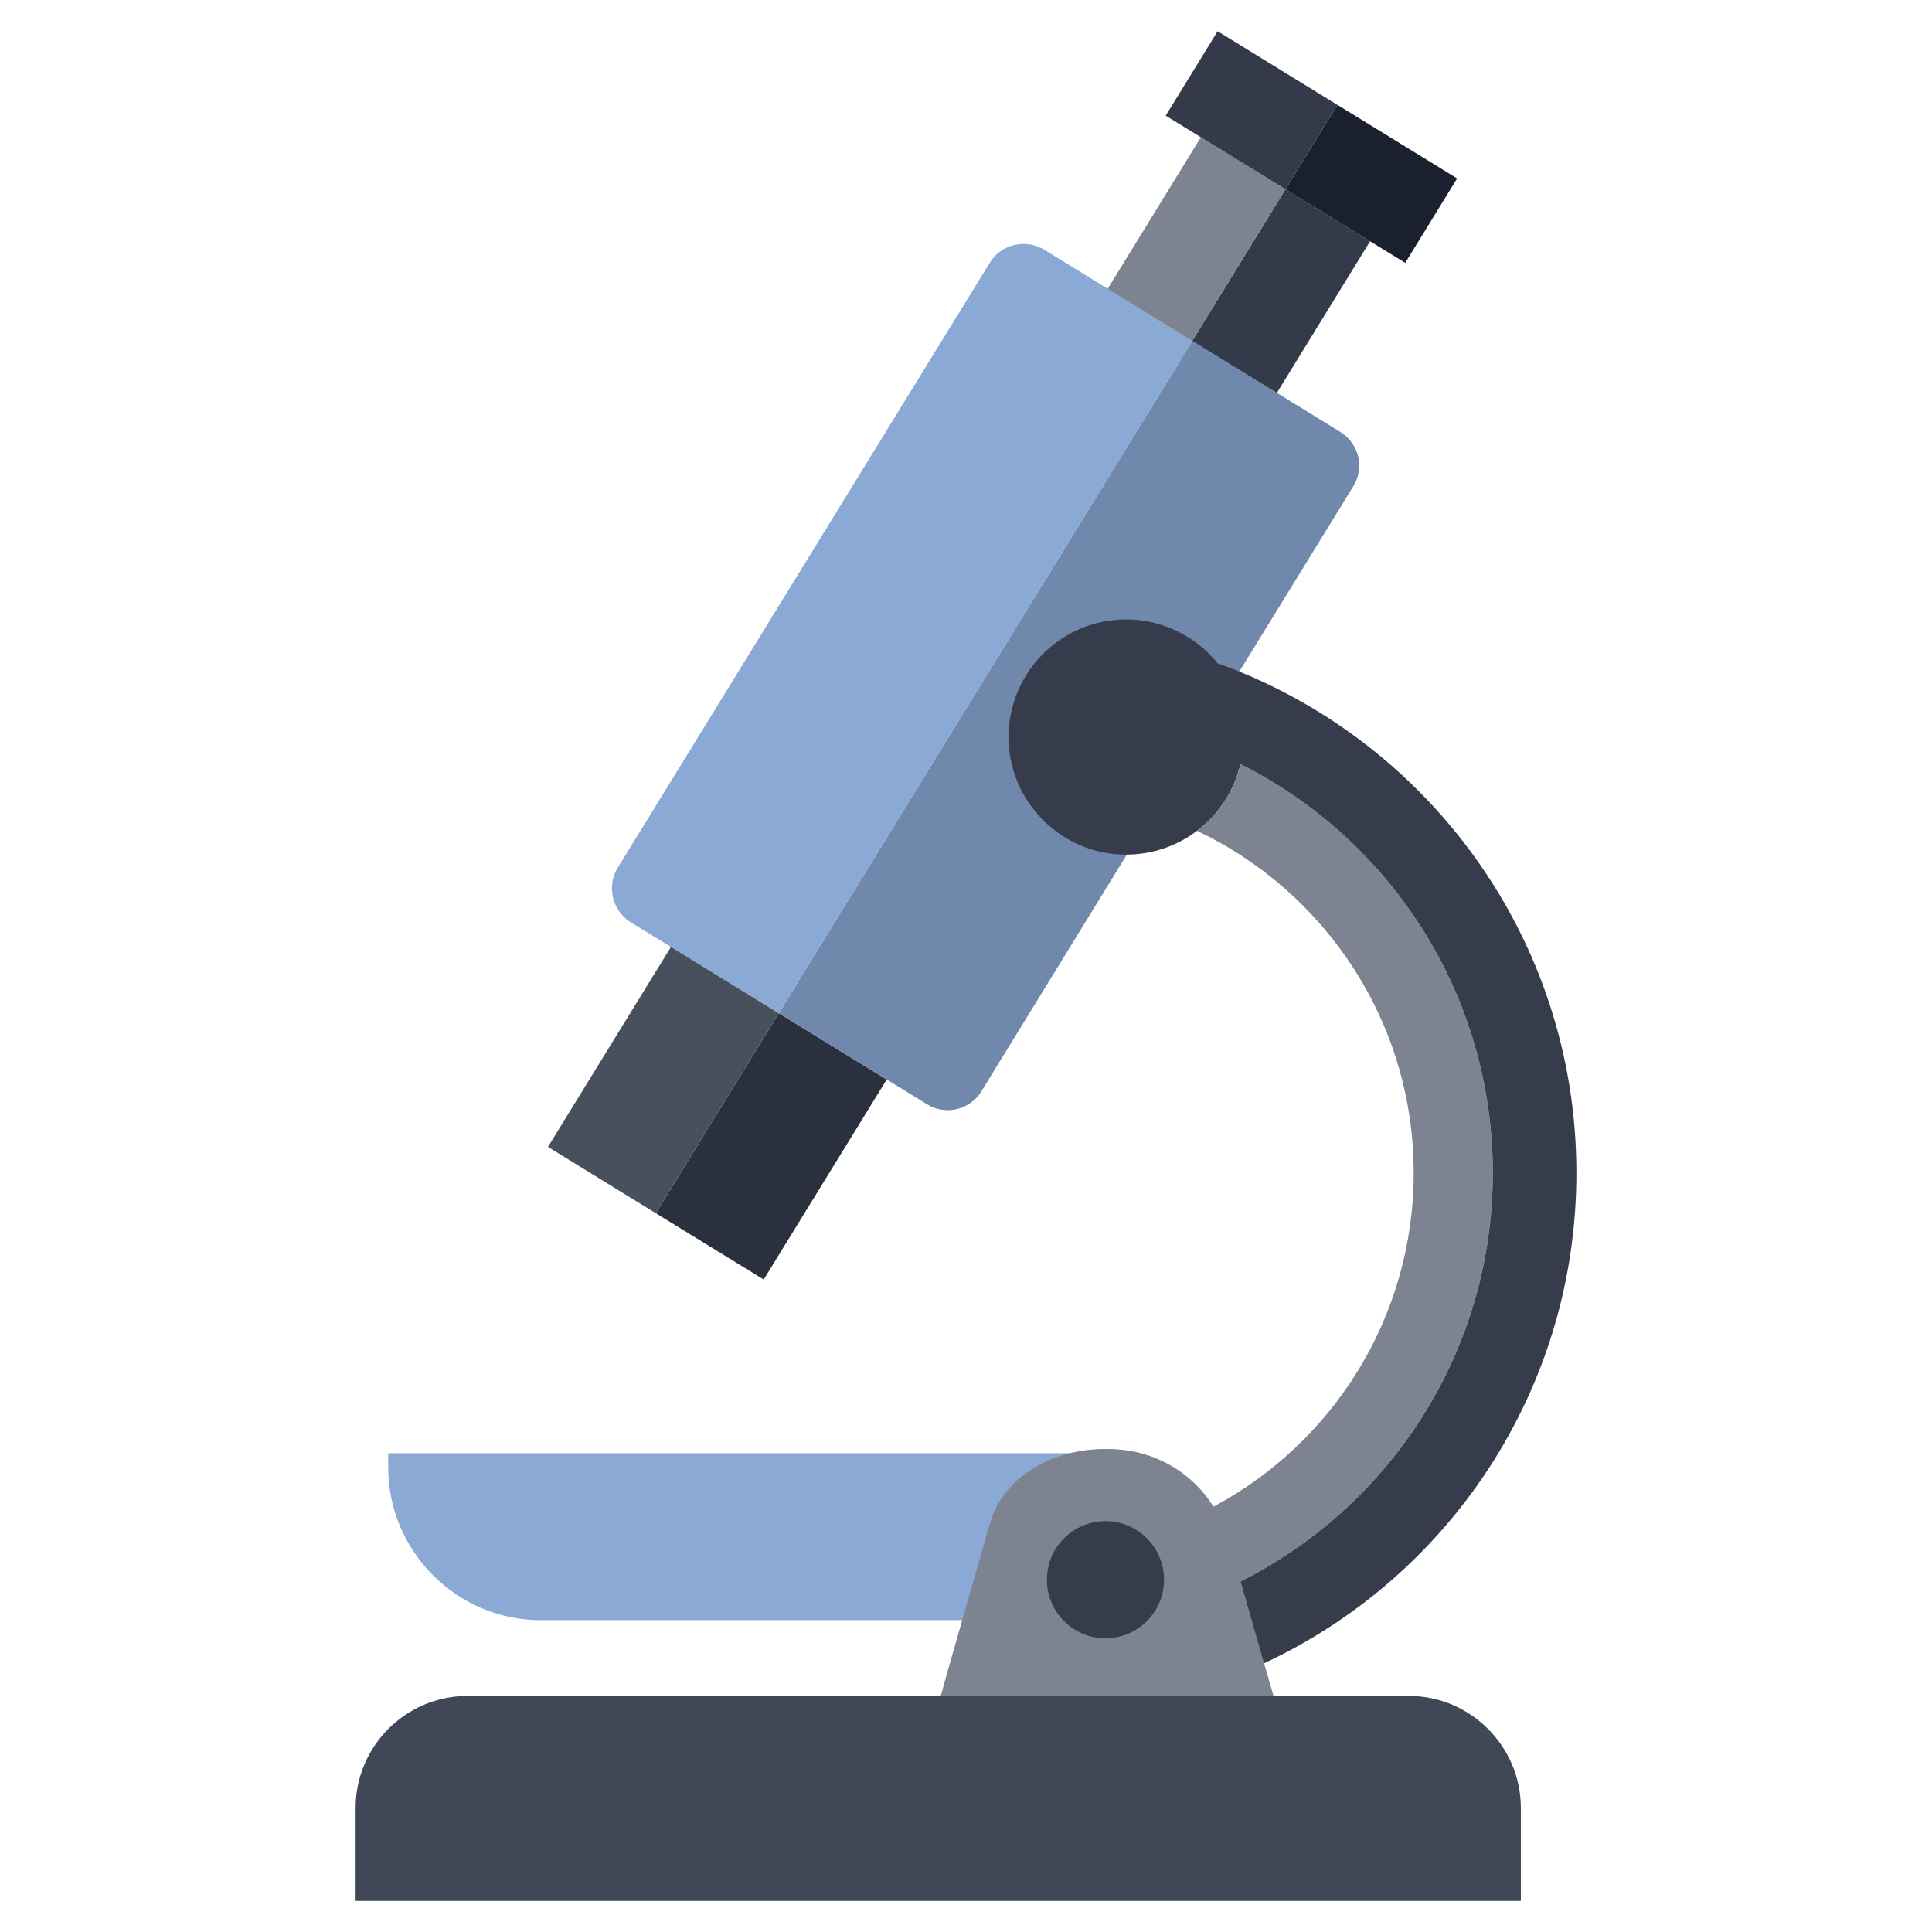 <?xml version="1.0" encoding="UTF-8"?>
<!DOCTYPE svg PUBLIC "-//W3C//DTD SVG 1.1//EN" "http://www.w3.org/Graphics/SVG/1.1/DTD/svg11.dtd">
<!-- Creator: CorelDRAW -->
<svg xmlns="http://www.w3.org/2000/svg" xml:space="preserve" width="64px" height="64px" version="1.1" style="shape-rendering:geometricPrecision; text-rendering:geometricPrecision; image-rendering:optimizeQuality; fill-rule:evenodd; clip-rule:evenodd"
viewBox="0 0 64 64"
 xmlns:xlink="http://www.w3.org/1999/xlink"
 xmlns:xodm="http://www.corel.com/coreldraw/odm/2003">
 <defs>
  <style type="text/css">
   <![CDATA[
    .fil3 {fill:#1A202E}
    .fil4 {fill:#2A303E}
    .fil2 {fill:#333A4A}
    .fil7 {fill:#343A4A}
    .fil9 {fill:#363C4C}
    .fil10 {fill:#404757}
    .fil8 {fill:#48505D}
    .fil1 {fill:#6F88AB}
    .fil6 {fill:#7D8391}
    .fil5 {fill:#8AA9D4}
    .fil0 {fill:#4F4F4F;fill-rule:nonzero}
   ]]>
  </style>
 </defs>
 <g id="Слой_x0020_1" visibility="hidden">
  <path class="fil0" d="M20.43 46.56l-2.99 -2.99 0 0c-0.71,0.35 -1.87,1.09 -2.76,2.5 -0.9,1.4 -1.41,3.49 -1.68,4.93 1.44,-0.27 3.53,-0.78 4.93,-1.68 1.41,-0.89 2.15,-2.05 2.5,-2.76zm-6.24 -3.77c-1.09,0.67 -2.38,1.75 -3.39,3.43 -1.67,2.78 -2.29,7.22 -2.5,9.48 2.26,-0.22 6.7,-0.83 9.48,-2.5 1.68,-1.01 2.76,-2.3 3.43,-3.39 -0.51,0.56 -1.14,1.13 -1.93,1.63 -2.85,1.82 -7.62,2.3 -7.64,2.3 -0.69,0.07 -1.3,-0.43 -1.38,-1.12 -0.01,-0.1 -0.01,-0.19 0,-0.29 0.04,-0.34 0.54,-4.86 2.3,-7.61 0.5,-0.79 1.07,-1.42 1.63,-1.93zm-0.24 -2.71c-0.48,-0.5 -0.48,-1.28 0.01,-1.77 0.09,-0.09 0.18,-0.16 0.29,-0.22l1.95 -1.14 -0.29 -0.29c-0.27,-0.27 -0.39,-0.63 -0.36,-0.98l-9.83 -0.15c-0.7,-0.01 -1.25,-0.58 -1.24,-1.28 0.01,-0.34 0.15,-0.64 0.37,-0.86l0 -0.01 10.63 -10.63c0.27,-0.27 0.64,-0.4 1,-0.36l8.06 0.02c3.32,-4.18 7.25,-8.45 11.2,-11.23 3.36,-2.37 6.94,-3.9 10.24,-4.89 0.05,-0.02 0.11,-0.04 0.17,-0.06 3.99,-1.18 7.55,-1.57 9.77,-1.69l0.04 -0.01 0.23 -0.01 0.01 0 0.2 -0.01 0.09 0 0.03 0 0.14 -0.01 0.01 0 0.14 0 0.02 0 0.11 -0.01 0.02 0c0.31,-0.01 0.57,-0.01 0.78,-0.01l0.08 0 0.04 0 0.04 0 0.07 0 0.01 0 0.06 0 0.06 0 0.05 0 0 0 0.04 0.01 0.02 0 0.02 0 0.03 0 0 0 0.02 0 0 0 0.01 0 0.01 0 0.03 0 0.03 0 0.03 0.01 0.03 0 0.03 0 0.03 0.01 0.03 0 0.03 0.01 0.03 0.01 0.03 0 0.03 0.01 0.02 0.01 0.03 0.01 0.03 0.01 0.03 0.01 0.02 0.01 0.03 0.02 0.03 0.01 0.02 0.01 0.03 0.02 0.02 0.01 0.03 0.02 0.02 0.01 0.03 0.02 0.02 0.02 0.02 0.01 0.03 0.02 0.02 0.02 0.02 0.02 0.02 0.02 0.03 0.02 0.02 0.02 0.02 0.02 0.02 0.02 0.01 0.02 0 0 0.02 0.02 0.02 0.03 0.02 0.02 0 0 0.02 0.02 0.01 0.03 0.02 0.02 0.01 0.02 0.02 0.03 0 0 0.01 0.03 0.02 0.02 0.01 0.03 0.01 0.02 0.02 0.03 0.01 0.03 0.01 0.02 0.01 0.03 0.01 0.03 0 0 0.01 0.03 0 0 0.01 0.03 0 0 0 0.02 0.01 0.03 0 0 0.01 0.03 0 0.03 0 0 0.01 0.03 0 0 0 0.03 0 0.03 0 0 0.01 0.03 0 0 0 0.03 0 0 0 0.03 0 0 0 0.01 0 0 0 0.03 0 0 0 0.03 0 0.02 0 0.02 0.01 0.12 0 0.03 0 0.07 0 0c0,0.06 0,0.14 0,0.23l0 0 0 0 0 0.1 0 0.05 0 0.05 0 0.1 0 0.01c0,0.1 -0.01,0.21 -0.01,0.33l0 0.02 0 0.01 0 0.01 0 0.16 -0.01 0.02 0 0.08 0 0.14 0 0c-0.08,2.13 -0.42,6.09 -1.75,10.57 -0.01,0.03 -0.02,0.06 -0.04,0.09 -0.99,3.31 -2.52,6.89 -4.89,10.26 -2.78,3.95 -7.05,7.88 -11.23,11.19l0.02 8.07c0.04,0.36 -0.09,0.73 -0.36,1l-10.63 10.63 -0.01 0c-0.22,0.22 -0.53,0.36 -0.86,0.37 -0.7,0.01 -1.27,-0.54 -1.28,-1.24l-0.15 -9.83c-0.36,0.03 -0.72,-0.1 -0.98,-0.36l0 0 -0.29 -0.29 -1.16 1.98c-0.35,0.6 -1.12,0.81 -1.73,0.46 -0.09,-0.06 -0.17,-0.12 -0.24,-0.19 -0.76,1.56 -2.22,3.72 -4.85,5.3 -4.4,2.65 -12.05,2.96 -12.07,2.96 -0.69,0.04 -1.28,-0.5 -1.31,-1.19 -0.01,-0.04 0,-0.08 0,-0.12l0 -0.01c0.01,-0.32 0.36,-7.75 2.96,-12.06 1.58,-2.63 3.74,-4.09 5.3,-4.85zm3.14 -0.42l0 0 1.55 1.54 2.08 2.08 3.62 3.63 0.2 0.19 0.67 -1.14 -7.17 -7.17 -1.14 0.67 0.19 0.2zm-0.18 -6.47c1.11,-1.74 2.91,-4.49 5.16,-7.55l0.04 -0.05c0.17,-0.23 0.33,-0.45 0.5,-0.68l-5.72 -0.01 -8.16 8.17 8.18 0.12zm9.29 -8.83c-0.02,0.02 -0.04,0.05 -0.06,0.08l0 0c-1.43,1.83 -2.72,3.59 -3.81,5.15 -1.6,2.29 -2.89,4.29 -3.66,5.53l-0.03 0.05c-0.09,0.14 -0.17,0.28 -0.25,0.41l0.74 0.74 0.01 0.01 8.53 8.53 0 0 0.75 0.75c0.13,-0.08 0.27,-0.16 0.42,-0.25l0.04 -0.03c1.24,-0.77 3.24,-2.06 5.53,-3.66 1.56,-1.09 3.32,-2.38 5.15,-3.81l0 0c0.03,-0.02 0.05,-0.04 0.08,-0.06 4.13,-3.25 8.4,-7.12 11.13,-10.99 2.04,-2.91 3.42,-6 4.35,-8.9l-9.03 -9.03c-2.9,0.93 -5.99,2.3 -8.9,4.35 -3.87,2.73 -7.74,6.99 -10.99,11.13zm29.69 -9.24c0.86,-3.55 1.06,-6.54 1.11,-8.12 -1.58,0.05 -4.57,0.25 -8.12,1.11l7.01 7.01zm-8.48 1.47c1.46,1.46 2.19,3.38 2.2,5.3 0.01,1.91 -0.72,3.83 -2.17,5.28 -1.46,1.46 -3.37,2.18 -5.29,2.17 -1.91,0 -3.83,-0.74 -5.29,-2.2 -1.46,-1.46 -2.2,-3.38 -2.2,-5.29 -0.01,-1.92 0.71,-3.83 2.17,-5.29 1.45,-1.45 3.37,-2.18 5.28,-2.17 1.92,0.01 3.84,0.74 5.3,2.2zm-0.31 5.3c0,-1.27 -0.5,-2.54 -1.47,-3.52 -0.98,-0.98 -2.25,-1.47 -3.52,-1.47 -1.27,-0.01 -2.53,0.48 -3.5,1.44 -0.97,0.97 -1.45,2.24 -1.45,3.51 0.01,1.26 0.5,2.53 1.48,3.51 0.98,0.98 2.25,1.47 3.51,1.47 1.27,0.01 2.54,-0.47 3.51,-1.44 0.96,-0.97 1.44,-2.23 1.44,-3.5zm-8.84 20.11c-2.92,2.14 -5.55,3.88 -7.28,4.98l-0.06 0.03 -0.06 0.04 -0.05 0.04 0.12 8.18 8.17 -8.16 -0.01 -5.72c-0.26,0.19 -0.52,0.38 -0.78,0.57l-0.05 0.04z"/>
 </g>
 <g id="Слой_x0020_2">
  <g id="_2524056590480">
   <path class="fil1" d="M25.8 33.56l4.91 3.02c0.61,0.38 1.42,0.19 1.8,-0.43 0,0 8.8,-14.32 8.8,-14.32l3.52 -5.72c0.38,-0.61 0.19,-1.42 -0.43,-1.8l-4.9 -3.02 -13.7 22.27z"/>
   <rect class="fil2" transform="matrix(1.012 0.622 -0.608 0.989 42.583 6.269)" width="2.77" height="5.08"/>
   <rect class="fil3" transform="matrix(1.012 0.622 -0.669 1.088 44.302 3.473)" width="3.92" height="2.57"/>
   <rect class="fil4" transform="matrix(1.29 0.793 -0.802 1.304 25.799 33.565)" width="2.77" height="5.08"/>
   <path class="fil5" d="M25.8 33.56l-4.91 -3.01c-0.61,-0.38 -0.8,-1.19 -0.43,-1.8l12.33 -20.05c0.37,-0.61 1.18,-0.8 1.8,-0.43l4.91 3.02 -13.7 22.27z"/>
   <rect class="fil6" transform="matrix(-1.012 -0.622 -0.608 0.989 42.583 6.269)" width="2.77" height="5.08"/>
   <rect class="fil7" transform="matrix(-1.012 -0.622 -0.669 1.088 44.302 3.473)" width="3.92" height="2.57"/>
   <rect class="fil8" transform="matrix(-1.29 -0.793 -0.802 1.304 25.799 33.565)" width="2.77" height="5.08"/>
   <path class="fil5" d="M12.86 48.14l22.69 0 -3.59 5.53 -14.05 0c-2.78,0 -5.05,-2.28 -5.05,-5.06l0 -0.47z"/>
   <path class="fil6" d="M41.09 25.31c4.96,2.49 8.36,7.62 8.36,13.54 0,5.93 -3.4,11.05 -8.36,13.54l1.72 5.94 -12.24 0 0.81 -2.93 1.41 -4.93c0.46,-1.6 2.14,-2.47 3.8,-2.47l0.11 0c1.5,0 2.81,0.76 3.54,1.98l-0.04 -0.07c3.95,-2.11 6.63,-6.27 6.63,-11.06 0,-5 -2.94,-9.32 -7.18,-11.33l0.04 -0.02 0 0 0.03 -0.03 0 0 0.03 -0.02 0 -0.01 0.06 -0.04 0.01 -0.01 0.03 -0.02 0.03 -0.03 0 0 0.03 -0.03 0.03 -0.03 0.03 -0.03 0 0 0 0 0.01 0 0.02 -0.03 0.03 -0.02 0.01 -0.01 0.02 -0.02 0.03 -0.03 0 0 0 -0.01 0 0 0.01 0 0 0 0 0 0 -0.01 0 0 0.01 0 0 0 0 0 0 0 0.02 -0.02 0 0 0 -0.01 0 0 0 0 0.01 0 0 0 0 0 0 -0.01 0 0 0 0 0.01 0 0 0 0 -0.01 0 0 0 0 0.01 0 0 0 0 -0.01 0 0 0 0 0 0 0.01 0 0 0 0 -0.01 0 0 0 0 0 0 0.03 -0.03 0 0 0 0 0.03 -0.04 0.03 -0.03 0.03 -0.03 0.04 -0.06 0.01 -0.01 0.01 0 0 0 0.04 -0.06 0 0 0.03 -0.03 0.02 -0.03 0 0 0 -0.01 0.03 -0.03 0.02 -0.03 0.02 -0.04 0 0 0.01 0 0 0 0 0 0 -0.01 0 0 0.03 -0.04 0 0 0 0 0 0 0 0 0 -0.01 0 0 0.01 0 0 0 0 -0.01 0 0 0 0 0 0 0.01 -0.01 0 0 0 -0.01 0.03 -0.03 0 -0.01 0 0 0 0 0 0 0 -0.01 0.01 0 0.02 -0.03 0.02 -0.04 0.02 -0.04 0.02 -0.03 0 0 0 0 0 0 0.02 -0.04 0.04 -0.07 0 0 0 0 0 -0.01 0.04 -0.06 0.01 -0.02 0.03 -0.06 0 0 0.01 -0.04 0.02 -0.04 0.02 -0.04 0 0 0 -0.01 0.02 -0.04 0 0 0 0 0 -0.01 0 0 0.01 0 0 -0.01 0 0 0 0 0 -0.01 0 0 0.01 -0.01 0 0 0 0 0 0 0 0 0 -0.01 0 0 0.01 -0.03 0 0 0 0 0.01 -0.01 0 0 0 0 0 0 0 0 0 -0.01 0 0 0 0 0 -0.01 0.01 0 0 -0.01 0 0 0 0 0 -0.01 0.02 -0.05 0 -0.01 0.02 -0.04 0.01 -0.04 0.01 -0.04 0.02 -0.04 0.01 -0.04 0 0 0.02 -0.08 0 -0.01 0.02 -0.07 0 0 0.01 -0.05z"/>
   <g>
    <path class="fil9" d="M37.3 20.52c0.74,0 1.42,0.21 2.01,0.56 0.39,0.23 0.74,0.54 1.02,0.89l0 0c6.93,2.48 11.89,9.1 11.89,16.88 0,7.2 -4.23,13.4 -10.35,16.25l-0.78 -2.71c4.96,-2.49 8.36,-7.61 8.36,-13.54 0,-5.92 -3.4,-11.05 -8.36,-13.54 -0.4,1.72 -1.94,3 -3.79,3 -0.76,0 -1.47,-0.22 -2.07,-0.6 -1.09,-0.69 -1.82,-1.91 -1.82,-3.29 0,-2.15 1.74,-3.9 3.89,-3.9zm3.89 4.1l0 0.08c0,-0.02 0,-0.05 0,-0.08zm0.01 -0.1c0,-0.04 0,-0.07 0,-0.1l0 0.1z"/>
   </g>
   <path class="fil10" d="M15.49 56.18l18.95 0 12.23 0c2.04,0 3.71,1.67 3.71,3.71l0 3.08 -15.94 0 -22.66 0 0 -3.08c0,-2.04 1.66,-3.71 3.71,-3.71z"/>
   <circle class="fil9" cx="36.62" cy="52.33" r="1.94"/>
  </g>
 </g>
</svg>
